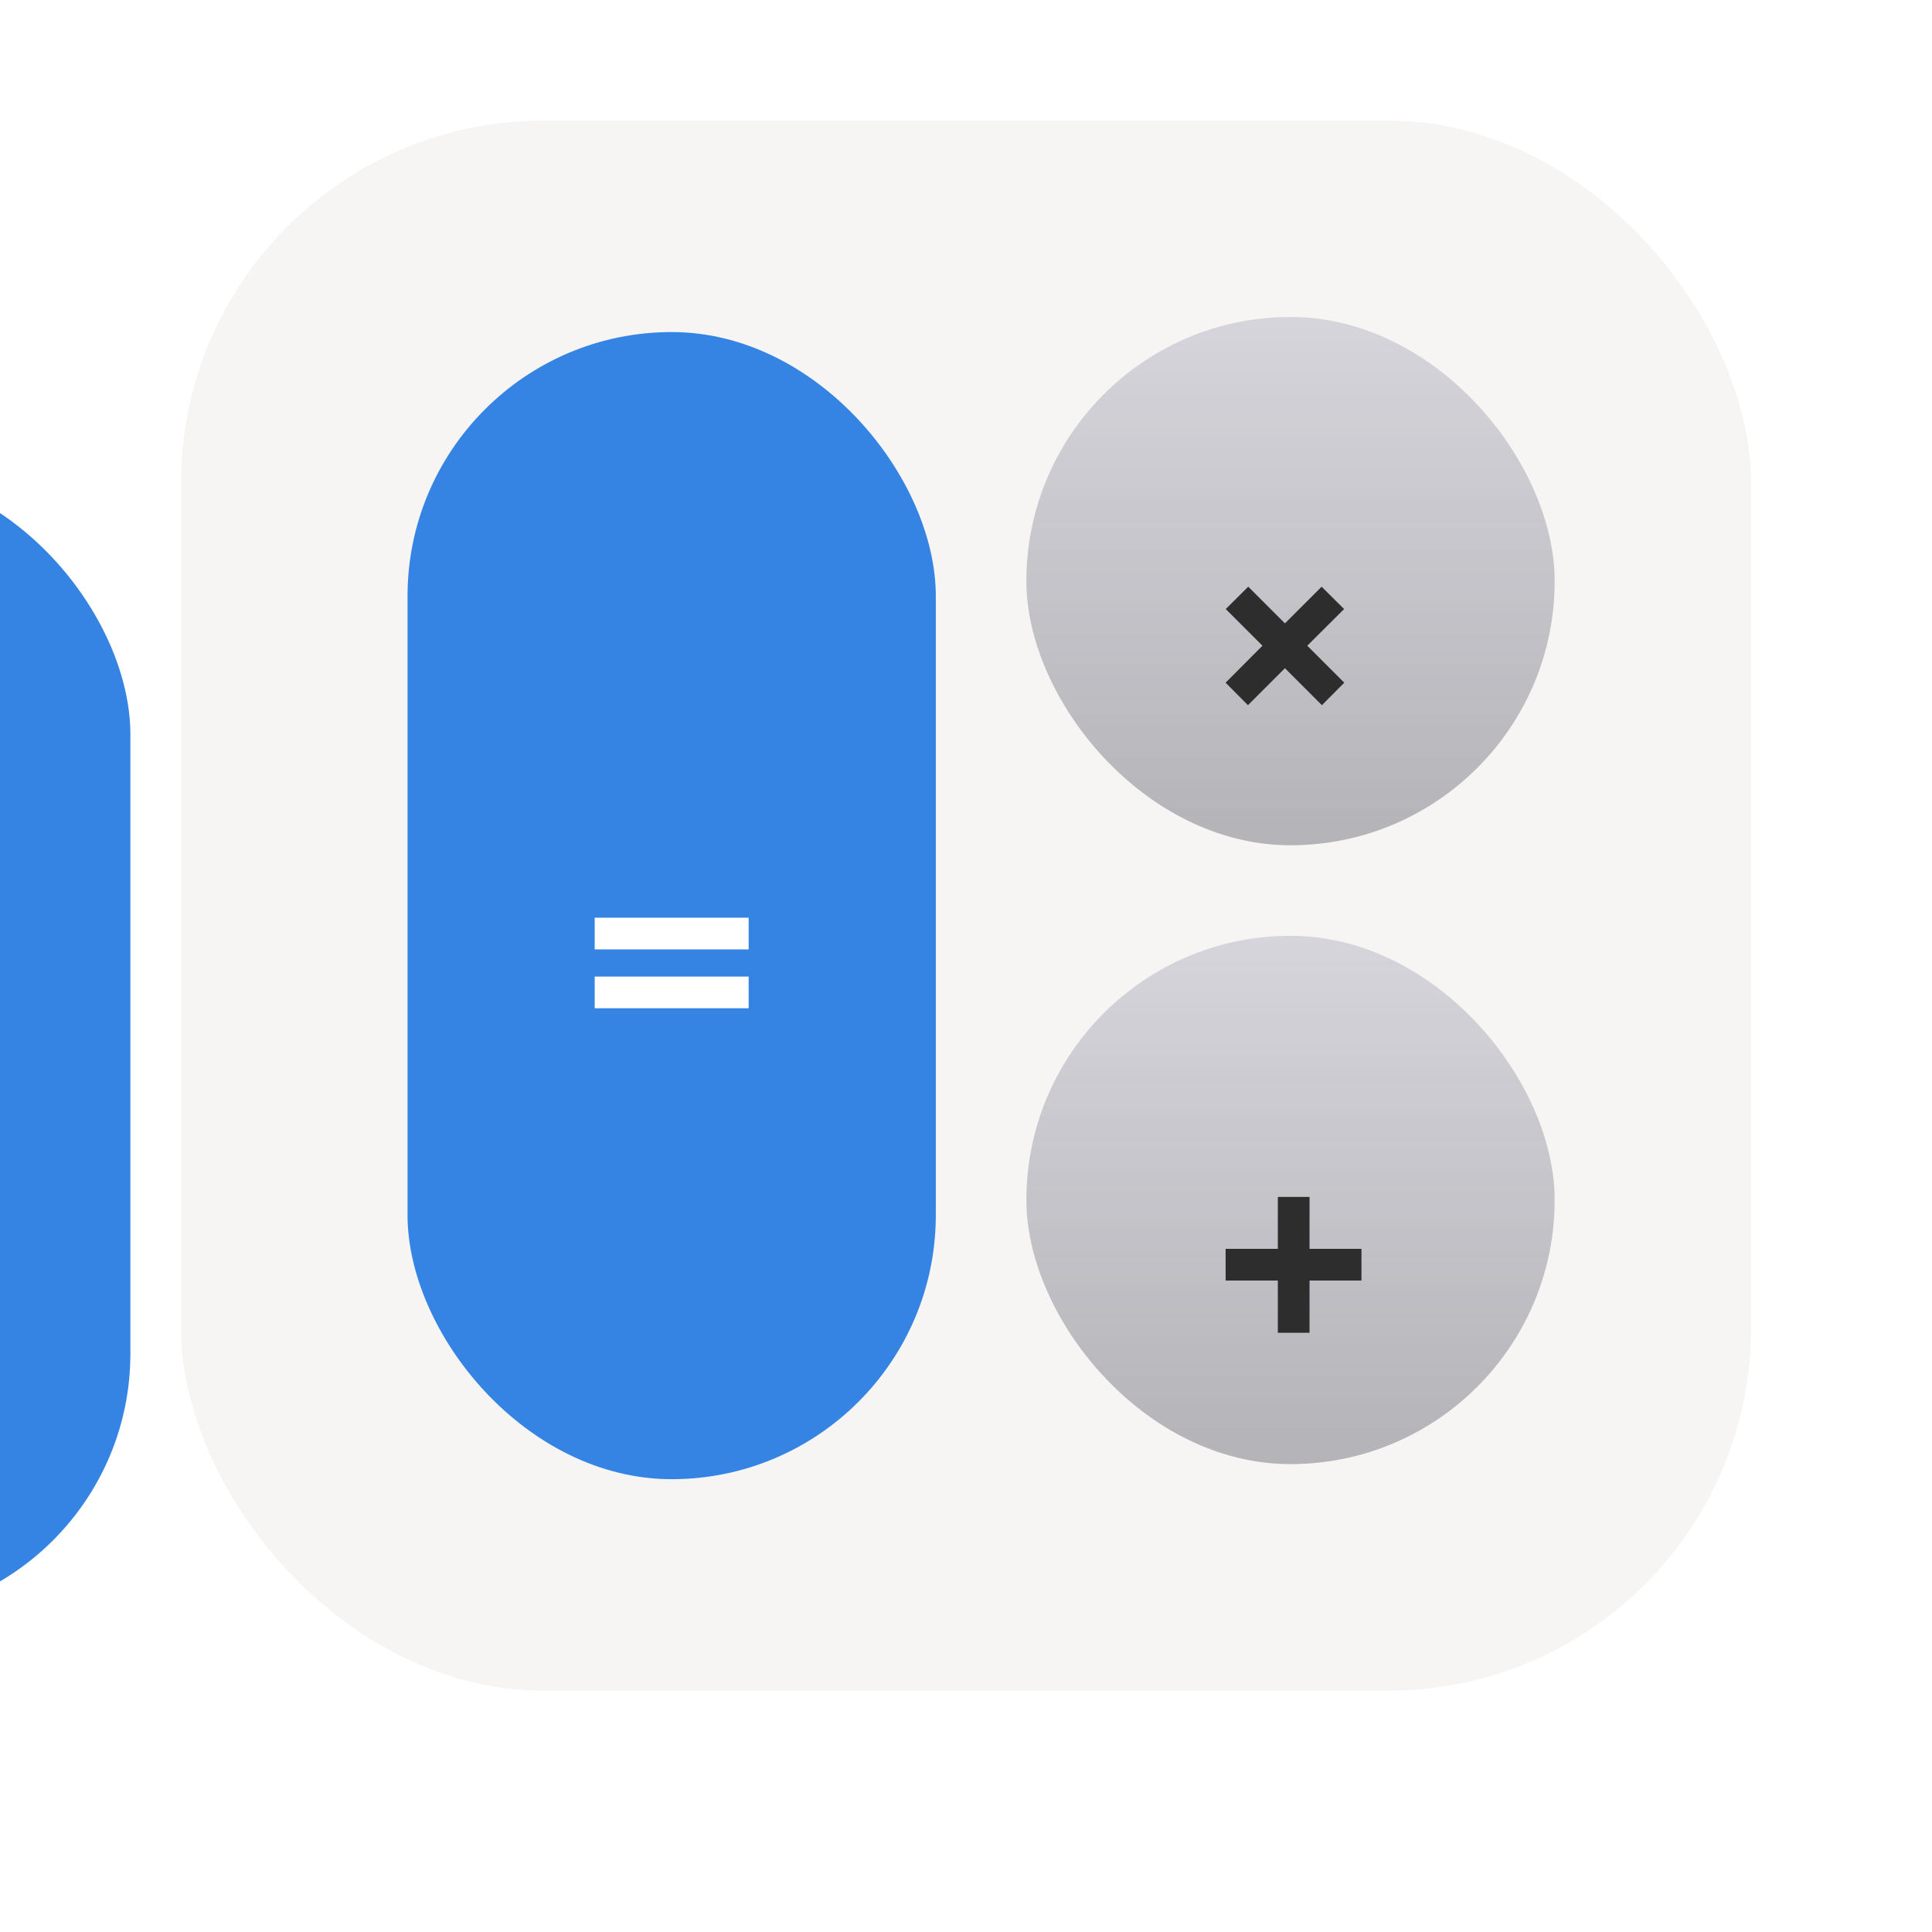 <?xml version="1.0" encoding="UTF-8" standalone="no"?>
<svg
   width="128"
   height="128"
   viewBox="0 0 128 128"
   fill="none"
   version="1.1"
   id="svg126"
   sodipodi:docname="accessories-calculator.svg"
   inkscape:version="1.2.1 (9c6d41e410, 2022-07-14)"
   xmlns:inkscape="http://www.inkscape.org/namespaces/inkscape"
   xmlns:sodipodi="http://sodipodi.sourceforge.net/DTD/sodipodi-0.dtd"
   xmlns="http://www.w3.org/2000/svg"
   xmlns:svg="http://www.w3.org/2000/svg">
  <sodipodi:namedview
     id="namedview128"
     pagecolor="#ffffff"
     bordercolor="#000000"
     borderopacity="0.25"
     inkscape:showpageshadow="2"
     inkscape:pageopacity="0.0"
     inkscape:pagecheckerboard="0"
     inkscape:deskcolor="#d1d1d1"
     showgrid="false"
     inkscape:zoom="6.109375"
     inkscape:cx="64.081841"
     inkscape:cy="64"
     inkscape:window-width="2560"
     inkscape:window-height="911"
     inkscape:window-x="0"
     inkscape:window-y="0"
     inkscape:window-maximized="1"
     inkscape:current-layer="svg126" />
  <g
     filter="url(#filter0_i_321_34)"
     id="g6"
     style="fill:#f6f5f4">
    <rect
       x="12"
       y="12"
       width="104"
       height="104"
       rx="24"
       fill="#FAF5FF"
       id="rect2"
       style="fill:#f6f5f4" />
    <rect
       x="12"
       y="12"
       width="104"
       height="104"
       rx="24"
       fill="url(#paint0_linear_321_34)"
       id="rect4"
       style="fill:#f6f5f4" />
  </g>
  <g
     filter="url(#filter1_i_321_34)"
     id="g12">
    <rect
       x="68"
       y="25"
       width="35"
       height="35"
       rx="17.5"
       fill="#CDCDD4"
       fill-opacity="0.8"
       id="rect8" />
    <rect
       x="68"
       y="25"
       width="35"
       height="35"
       rx="17.5"
       fill="url(#paint1_linear_321_34)"
       id="rect10" />
  </g>
  <rect
     x="27"
     y="25"
     width="35"
     height="76"
     rx="17.5"
     fill="#8C56BF"
     id="rect14"
     style="fill:#3584e4;filter:url(#filter2_ii_321_34)" />
  <rect
     x="-26.361"
     y="34.178"
     width="35"
     height="76"
     rx="17.5"
     fill="url(#paint2_linear_321_34)"
     id="rect16"
     style="fill:#3584e4;filter:url(#filter2_ii_321_34)" />
  <g
     filter="url(#filter3_i_321_34)"
     id="g24">
    <rect
       x="68"
       y="66"
       width="35"
       height="35"
       rx="17.5"
       fill="#CDCDD4"
       fill-opacity="0.8"
       id="rect20" />
    <rect
       x="68"
       y="66"
       width="35"
       height="35"
       rx="17.5"
       fill="url(#paint3_linear_321_34)"
       id="rect22" />
  </g>
  <path
     d="M87.58 46.72L85.13 44.27L82.68 46.72L81.2 45.23L83.64 42.78L81.21 40.35L82.7 38.87L85.13 41.3L87.56 38.87L89.05 40.35L86.61 42.78L89.06 45.23L87.58 46.72Z"
     fill="#2D2D2D"
     id="path26" />
  <path
     d="M84.66 88.3V84.84H81.2V82.74H84.66V79.3H86.76V82.74H90.2V84.84H86.76V88.3H84.66Z"
     fill="#2D2D2D"
     id="path28" />
  <path
     d="M39.4 62.9V60.8H49.6V62.9H39.4ZM39.4 66.8V64.7H49.6V66.8H39.4Z"
     fill="white"
     id="path30" />
  <defs
     id="defs124">
    <filter
       id="filter0_i_321_34"
       x="12"
       y="12"
       width="104"
       height="104"
       filterUnits="userSpaceOnUse"
       color-interpolation-filters="sRGB">
      <feFlood
         flood-opacity="0"
         result="BackgroundImageFix"
         id="feFlood32" />
      <feBlend
         mode="normal"
         in="SourceGraphic"
         in2="BackgroundImageFix"
         result="shape"
         id="feBlend34" />
      <feColorMatrix
         in="SourceAlpha"
         type="matrix"
         values="0 0 0 0 0 0 0 0 0 0 0 0 0 0 0 0 0 0 127 0"
         result="hardAlpha"
         id="feColorMatrix36" />
      <feOffset
         dy="-4"
         id="feOffset38" />
      <feComposite
         in2="hardAlpha"
         operator="arithmetic"
         k2="-1"
         k3="1"
         id="feComposite40" />
      <feColorMatrix
         type="matrix"
         values="0 0 0 0 0.176 0 0 0 0 0.176 0 0 0 0 0.176 0 0 0 0.1 0"
         id="feColorMatrix42" />
      <feBlend
         mode="normal"
         in2="shape"
         result="effect1_innerShadow_321_34"
         id="feBlend44" />
    </filter>
    <filter
       id="filter1_i_321_34"
       x="68"
       y="25"
       width="35"
       height="35"
       filterUnits="userSpaceOnUse"
       color-interpolation-filters="sRGB">
      <feFlood
         flood-opacity="0"
         result="BackgroundImageFix"
         id="feFlood47" />
      <feBlend
         mode="normal"
         in="SourceGraphic"
         in2="BackgroundImageFix"
         result="shape"
         id="feBlend49" />
      <feColorMatrix
         in="SourceAlpha"
         type="matrix"
         values="0 0 0 0 0 0 0 0 0 0 0 0 0 0 0 0 0 0 127 0"
         result="hardAlpha"
         id="feColorMatrix51" />
      <feOffset
         dy="-4"
         id="feOffset53" />
      <feComposite
         in2="hardAlpha"
         operator="arithmetic"
         k2="-1"
         k3="1"
         id="feComposite55" />
      <feColorMatrix
         type="matrix"
         values="0 0 0 0 0.176 0 0 0 0 0.176 0 0 0 0 0.176 0 0 0 0.1 0"
         id="feColorMatrix57" />
      <feBlend
         mode="normal"
         in2="shape"
         result="effect1_innerShadow_321_34"
         id="feBlend59" />
    </filter>
    <filter
       id="filter2_ii_321_34"
       x="27"
       y="25"
       width="35"
       height="77"
       filterUnits="userSpaceOnUse"
       color-interpolation-filters="sRGB">
      <feFlood
         flood-opacity="0"
         result="BackgroundImageFix"
         id="feFlood62" />
      <feBlend
         mode="normal"
         in="SourceGraphic"
         in2="BackgroundImageFix"
         result="shape"
         id="feBlend64" />
      <feColorMatrix
         in="SourceAlpha"
         type="matrix"
         values="0 0 0 0 0 0 0 0 0 0 0 0 0 0 0 0 0 0 127 0"
         result="hardAlpha"
         id="feColorMatrix66" />
      <feMorphology
         radius="1"
         operator="erode"
         in="SourceAlpha"
         result="effect1_innerShadow_321_34"
         id="feMorphology68" />
      <feOffset
         dy="1"
         id="feOffset70" />
      <feComposite
         in2="hardAlpha"
         operator="arithmetic"
         k2="-1"
         k3="1"
         id="feComposite72" />
      <feColorMatrix
         type="matrix"
         values="0 0 0 0 0.941 0 0 0 0 0.941 0 0 0 0 0.949 0 0 0 0.4 0"
         id="feColorMatrix74" />
      <feBlend
         mode="normal"
         in2="shape"
         result="effect1_innerShadow_321_34"
         id="feBlend76" />
      <feColorMatrix
         in="SourceAlpha"
         type="matrix"
         values="0 0 0 0 0 0 0 0 0 0 0 0 0 0 0 0 0 0 127 0"
         result="hardAlpha"
         id="feColorMatrix78" />
      <feOffset
         dy="-4"
         id="feOffset80" />
      <feComposite
         in2="hardAlpha"
         operator="arithmetic"
         k2="-1"
         k3="1"
         id="feComposite82" />
      <feColorMatrix
         type="matrix"
         values="0 0 0 0 0.176 0 0 0 0 0.176 0 0 0 0 0.176 0 0 0 0.1 0"
         id="feColorMatrix84" />
      <feBlend
         mode="normal"
         in2="effect1_innerShadow_321_34"
         result="effect2_innerShadow_321_34"
         id="feBlend86" />
    </filter>
    <filter
       id="filter3_i_321_34"
       x="68"
       y="66"
       width="35"
       height="35"
       filterUnits="userSpaceOnUse"
       color-interpolation-filters="sRGB">
      <feFlood
         flood-opacity="0"
         result="BackgroundImageFix"
         id="feFlood89" />
      <feBlend
         mode="normal"
         in="SourceGraphic"
         in2="BackgroundImageFix"
         result="shape"
         id="feBlend91" />
      <feColorMatrix
         in="SourceAlpha"
         type="matrix"
         values="0 0 0 0 0 0 0 0 0 0 0 0 0 0 0 0 0 0 127 0"
         result="hardAlpha"
         id="feColorMatrix93" />
      <feOffset
         dy="-4"
         id="feOffset95" />
      <feComposite
         in2="hardAlpha"
         operator="arithmetic"
         k2="-1"
         k3="1"
         id="feComposite97" />
      <feColorMatrix
         type="matrix"
         values="0 0 0 0 0.176 0 0 0 0 0.176 0 0 0 0 0.176 0 0 0 0.1 0"
         id="feColorMatrix99" />
      <feBlend
         mode="normal"
         in2="shape"
         result="effect1_innerShadow_321_34"
         id="feBlend101" />
    </filter>
    <linearGradient
       id="paint0_linear_321_34"
       x1="64"
       y1="12"
       x2="64"
       y2="116"
       gradientUnits="userSpaceOnUse">
      <stop
         stop-color="#2D2D2D"
         stop-opacity="0"
         id="stop104" />
      <stop
         offset="1"
         stop-color="#2D2D2D"
         stop-opacity="0.2"
         id="stop106" />
    </linearGradient>
    <linearGradient
       id="paint1_linear_321_34"
       x1="85.5"
       y1="25"
       x2="85.5"
       y2="60"
       gradientUnits="userSpaceOnUse">
      <stop
         stop-color="#2D2D2D"
         stop-opacity="0"
         id="stop109" />
      <stop
         offset="1"
         stop-color="#2D2D2D"
         stop-opacity="0.2"
         id="stop111" />
    </linearGradient>
    <linearGradient
       id="paint2_linear_321_34"
       x1="44.5"
       y1="25"
       x2="44.5"
       y2="101"
       gradientUnits="userSpaceOnUse">
      <stop
         stop-color="#2D2D2D"
         stop-opacity="0"
         id="stop114" />
      <stop
         offset="1"
         stop-color="#2D2D2D"
         stop-opacity="0.2"
         id="stop116" />
    </linearGradient>
    <linearGradient
       id="paint3_linear_321_34"
       x1="85.5"
       y1="66"
       x2="85.5"
       y2="101"
       gradientUnits="userSpaceOnUse">
      <stop
         stop-color="#2D2D2D"
         stop-opacity="0"
         id="stop119" />
      <stop
         offset="1"
         stop-color="#2D2D2D"
         stop-opacity="0.2"
         id="stop121" />
    </linearGradient>
  </defs>
</svg>
